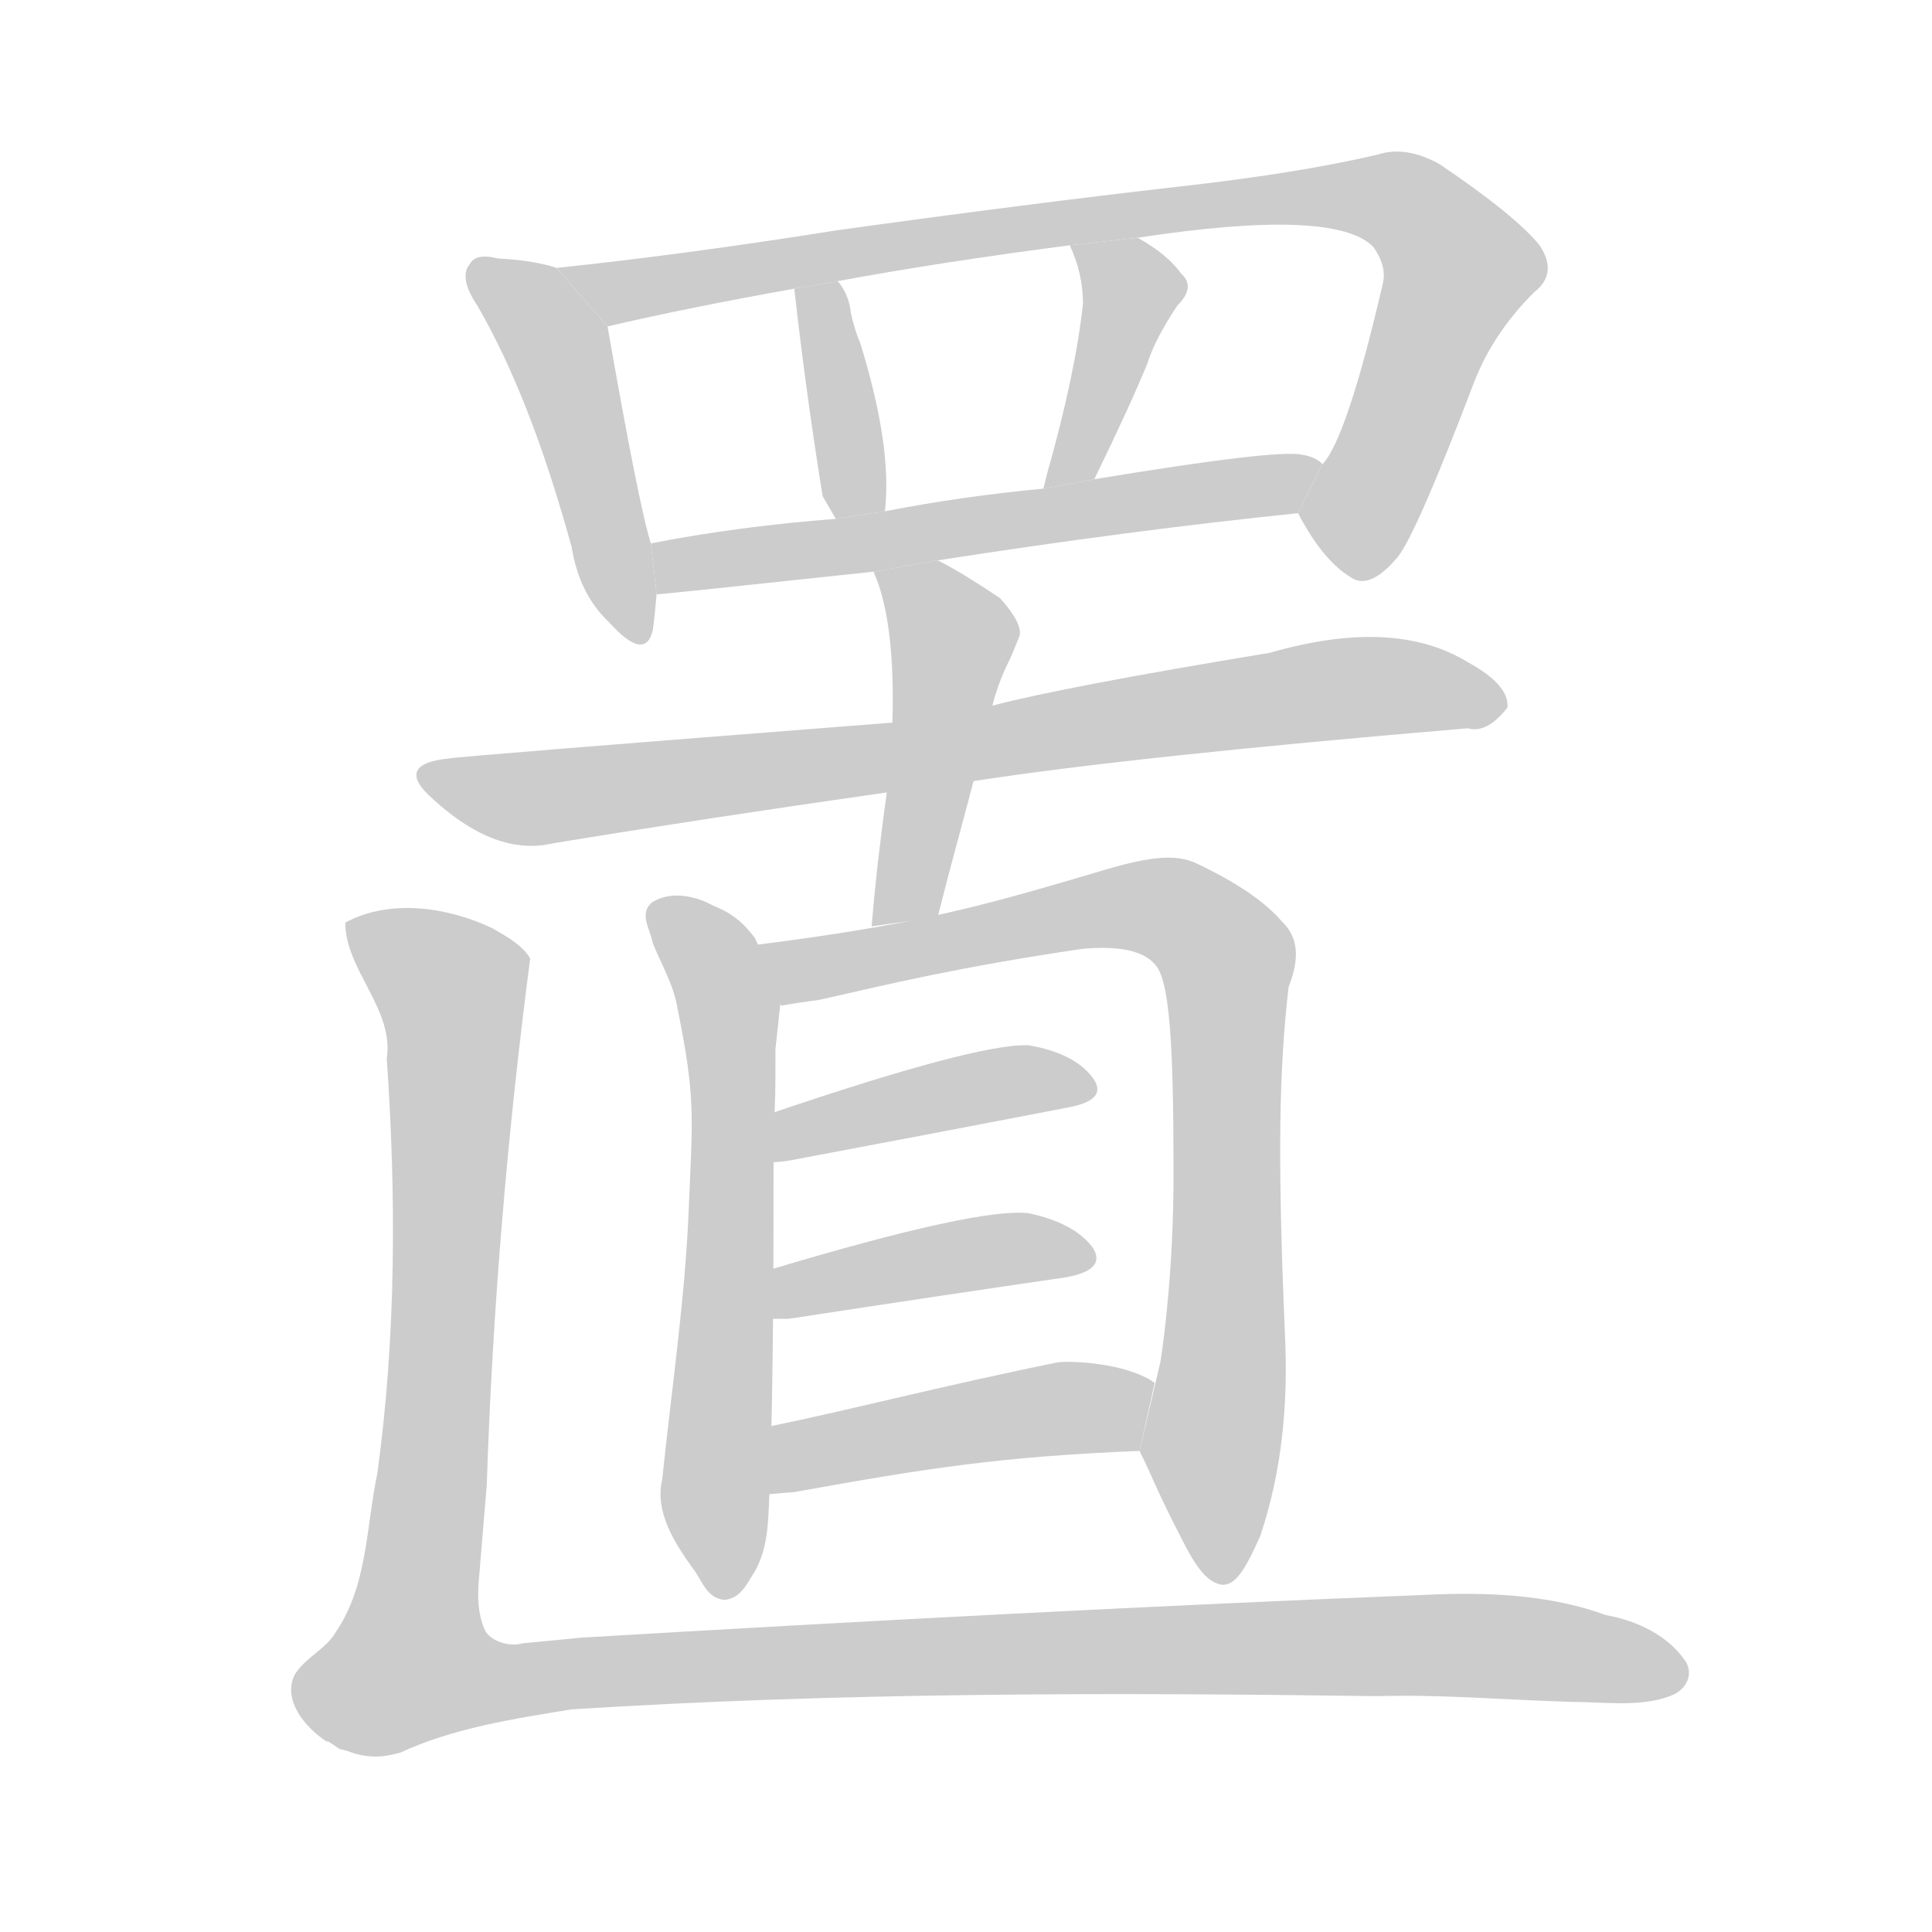 <!--
AnimCJK 2016-2017 Copyright Francois Mizessyn, http://gooo.free.fr/animCJK/
Derived from:
    MakeMeAHanzi project - https://github.com/skishore/makemeahanzi
    Arphic PL KaitiM GB - https://apps.ubuntu.com/cat/applications/precise/fonts-arphic-gkai00mp/
    Arphic PL UKai - https://apps.ubuntu.com/cat/applications/fonts-arphic-ukai/
You can redistribute and/or modify this file under the terms of the Arphic Public License
as published by Arphic Technology Co., Ltd.
You should have received a copy of this license (the directory "APL") along with this file;
if not, see http://ftp.gnu.org/non-gnu/chinese-fonts-truetype/LICENSE.
-->
<svg id="z32622" class="acjk" version="1.1" viewBox="0 0 1024 1024" xmlns="http://www.w3.org/2000/svg" xmlns:xlink="http://www.w3.org/1999/xlink">
<style>
<![CDATA[
	@keyframes z32622k {
		from {
			stroke:#c00;
			stroke-dashoffset:3000;
		}
		75% {
			stroke:#c00;
			stroke-dashoffset:0;
		}
		to {
			stroke:#000;
		}
	}
	#z32622 path[clip-path] {
		animation:z32622k 1s linear both;
		stroke-dasharray:3000;
		stroke-width:128;
		stroke-linecap:round;
		fill:none;
	}
	#z32622 path[clip-path="url(#z32622c1)"] {animation-delay:1s;}
	#z32622 path[clip-path="url(#z32622c2)"] {animation-delay:2s;}
	#z32622 path[clip-path="url(#z32622c3)"] {animation-delay:3s;}
	#z32622 path[clip-path="url(#z32622c4)"] {animation-delay:4s;}
	#z32622 path[clip-path="url(#z32622c5)"] {animation-delay:5s;}
	#z32622 path[clip-path="url(#z32622c6)"] {animation-delay:6s;}
	#z32622 path[clip-path="url(#z32622c7)"] {animation-delay:7s;}
	#z32622 path[clip-path="url(#z32622c8)"] {animation-delay:8s;}
	#z32622 path[clip-path="url(#z32622c9)"] {animation-delay:9s;}
	#z32622 path[clip-path="url(#z32622c10)"] {animation-delay:10s;}
	#z32622 path[clip-path="url(#z32622c11)"] {animation-delay:11s;}
	#z32622 path[clip-path="url(#z32622c12)"] {animation-delay:12s;}
	#z32622 path[clip-path="url(#z32622c13)"] {animation-delay:13s;}
	#z32622 path {fill:#ccc;}
]]>
</style>
<g transform="scale(1,-1) translate(0,-900)">
	<path id="z32622d1" d="M295 758Q283 762 264 763Q252 766 249 760Q243 753 253 738Q281 690 303 610Q307 585 323 570Q342 549 346 566Q347 573 348 585L345 612Q339 630 322 727L295 758Z"/>
	<path id="z32622d2" d="M688 628Q701 603 716 594Q726 587 741 605Q751 618 780 694Q790 722 813 745Q826 755 816 770Q803 786 763 813Q745 823 730 818Q687 808 624 801Q545 792 444 778Q362 765 295 758L322 727Q365 737 421 747L444 751Q498 761 567 770L603 774Q708 790 728 769Q735 759 733 750Q714 668 701 654L688 628Z"/>
	<path id="z32622d3" d="M469 629Q473 663 456 718Q453 725 451 734Q450 744 444 751L421 747Q427 693 436 637L443 625L469 629Z"/>
	<path id="z32622d4" d="M580 646Q599 685 608 707Q612 720 624 738Q634 748 626 755Q619 765 603 774L567 770Q574 755 574 739Q570 702 555 649Q554 645 553 641L580 646Z"/>
	<path id="z32622d5" d="M497 603Q600 619 688 628L701 654Q697 658 690 659Q677 662 580 646L553 641Q510 637 469 629L443 625Q391 621 345 612L348 585Q351 585 463 597L497 603Z"/>
	<path id="z32622d6" d="M516 486Q600 499 778 514Q788 511 799 525Q800 537 778 549Q739 573 673 554Q564 536 526 526L473 517Q242 499 238 498Q208 495 230 476Q263 446 293 453Q372 466 470 480L516 486Z"/>
	<path id="z32622d7" d="M497 414C503 438 510 463 516 486L526 526C528 534 531 542 534 548C536 552 538 557 540 562C542 566 539 573 530 583C518 591 507 598 497 603L463 597C471 579 474 552 473 517L470 480C467 458 464 434 462 409Z"/>
	<path id="z32622d8" d="M384 52C374 53 372 63 367 69C357 83 347 99 351 116C356 164 363 211 365 258C367 308 369 317 359 366C357 378 351 388 346 400C345 407 338 416 346 422C356 428 369 425 378 420C388 416 394 411 400 403C405 393 409 382 414 372C413 362 412 353 411 344C411 314 411 325 410 296C410 234 410 173 408 111C407 97 408 81 400 67C396 61 393 53 384 52Z"/>
	<path id="z32622d9" d="M604 131C610 119 614 108 626 85C634 69 640 61 648 60C655 60 660 68 668 86C679 119 683 154 681 194C677 288 678 334 683 377C689 392 688 403 680 411C673 419 662 429 635 442C623 448 608 446 579 437C521 420 487 410 399 399L414 367C420 368 426 369 434 370C474 379 506 387 573 397C593 399 606 396 612 389C620 381 622 347 622 277C622 229 617 190 615 178Z"/>
	<path id="z32622d10" d="M409 284Q413 284 419 285Q504 301 566 313Q588 317 579 329Q569 342 545 346Q518 347 409 310L409 284Z"/>
	<path id="z32622d11" d="M408 201Q412 201 418 201Q503 214 565 223Q587 227 579 239Q569 252 545 257Q518 260 408 227L408 201Z"/>
	<path id="z32622d12" d="M406 108L408 144C452 153 497 165 561 178C574 179 600 176 612 167L604 131C531 128 492 122 420 109C416 109 410 108 406 108Z"/>
	<path id="z32622d13" d="M199 -31C194 -31 189 -30 184 -28L180 -27L174 -23L173 -23L173 -23C161 -15 150 -1 156 12C161 21 173 26 178 35C195 60 194 91 200 119C210 192 210 266 205 339C209 365 183 386 183 411C207 424 238 419 261 408C268 404 277 399 281 392C269 300 261 206 258 113L254 65C253 55 253 45 257 36C260 30 270 27 277 29C277 29 277 29 277 29L308 32C460 41 611 49 763 55C793 56 824 54 851 44C868 41 884 33 893 20C898 13 894 4 885 1C869 -5 849 -2 832 -2C798 -1 764 2 730 1C588 3 445 3 303 -6C272 -11 240 -16 212 -29C208 -30 204 -31 199 -31Z"/>
	<defs>
		<clipPath id="z32622c1"><use xlink:href="#z32622d1"/></clipPath>
		<clipPath id="z32622c2"><use xlink:href="#z32622d2"/></clipPath>
		<clipPath id="z32622c3"><use xlink:href="#z32622d3"/></clipPath>
		<clipPath id="z32622c4"><use xlink:href="#z32622d4"/></clipPath>
		<clipPath id="z32622c5"><use xlink:href="#z32622d5"/></clipPath>
		<clipPath id="z32622c6"><use xlink:href="#z32622d6"/></clipPath>
		<clipPath id="z32622c7"><use xlink:href="#z32622d7"/></clipPath>
		<clipPath id="z32622c8"><use xlink:href="#z32622d8"/></clipPath>
		<clipPath id="z32622c9"><use xlink:href="#z32622d9"/></clipPath>
		<clipPath id="z32622c10"><use xlink:href="#z32622d10"/></clipPath>
		<clipPath id="z32622c11"><use xlink:href="#z32622d11"/></clipPath>
		<clipPath id="z32622c12"><use xlink:href="#z32622d12"/></clipPath>
		<clipPath id="z32622c13"><use xlink:href="#z32622d13"/></clipPath>
	</defs>
	<path pathLength="2999" clip-path="url(#z32622c1)" d="M254 758L296 716L337 564"/>
	<path pathLength="2999" clip-path="url(#z32622c2)" d="M306 756L742 793L776 754L707 602"/>
	<path pathLength="2999" clip-path="url(#z32622c3)" d="M438 746L456 628"/>
	<path pathLength="2999" clip-path="url(#z32622c4)" d="M574 767L600 735L563 646"/>
	<path pathLength="2999" clip-path="url(#z32622c5)" d="M352 606L695 647"/>
	<path pathLength="2999" clip-path="url(#z32622c6)" d="M228 490L284 477L792 535"/>
	<path pathLength="2999" clip-path="url(#z32622c7)" d="M472 595L505 563L473 415"/>
	<path pathLength="2999" clip-path="url(#z32622c8)" d="M349 417L387 359L380 60"/>
	<path pathLength="2999" clip-path="url(#z32622c9)" d="M408 393L591 420L649 396L642 67"/>
	<path pathLength="2999" clip-path="url(#z32622c10)" d="M415 292L577 328"/>
	<path pathLength="2999" clip-path="url(#z32622c11)" d="M412 209L575 234"/>
	<path pathLength="2999" clip-path="url(#z32622c12)" d="M411 116L608 150"/>
	<path pathLength="2999" clip-path="url(#z32622c13)" d="M190 405L242 373L220 3L732 28L889 10"/>
</g>
</svg>